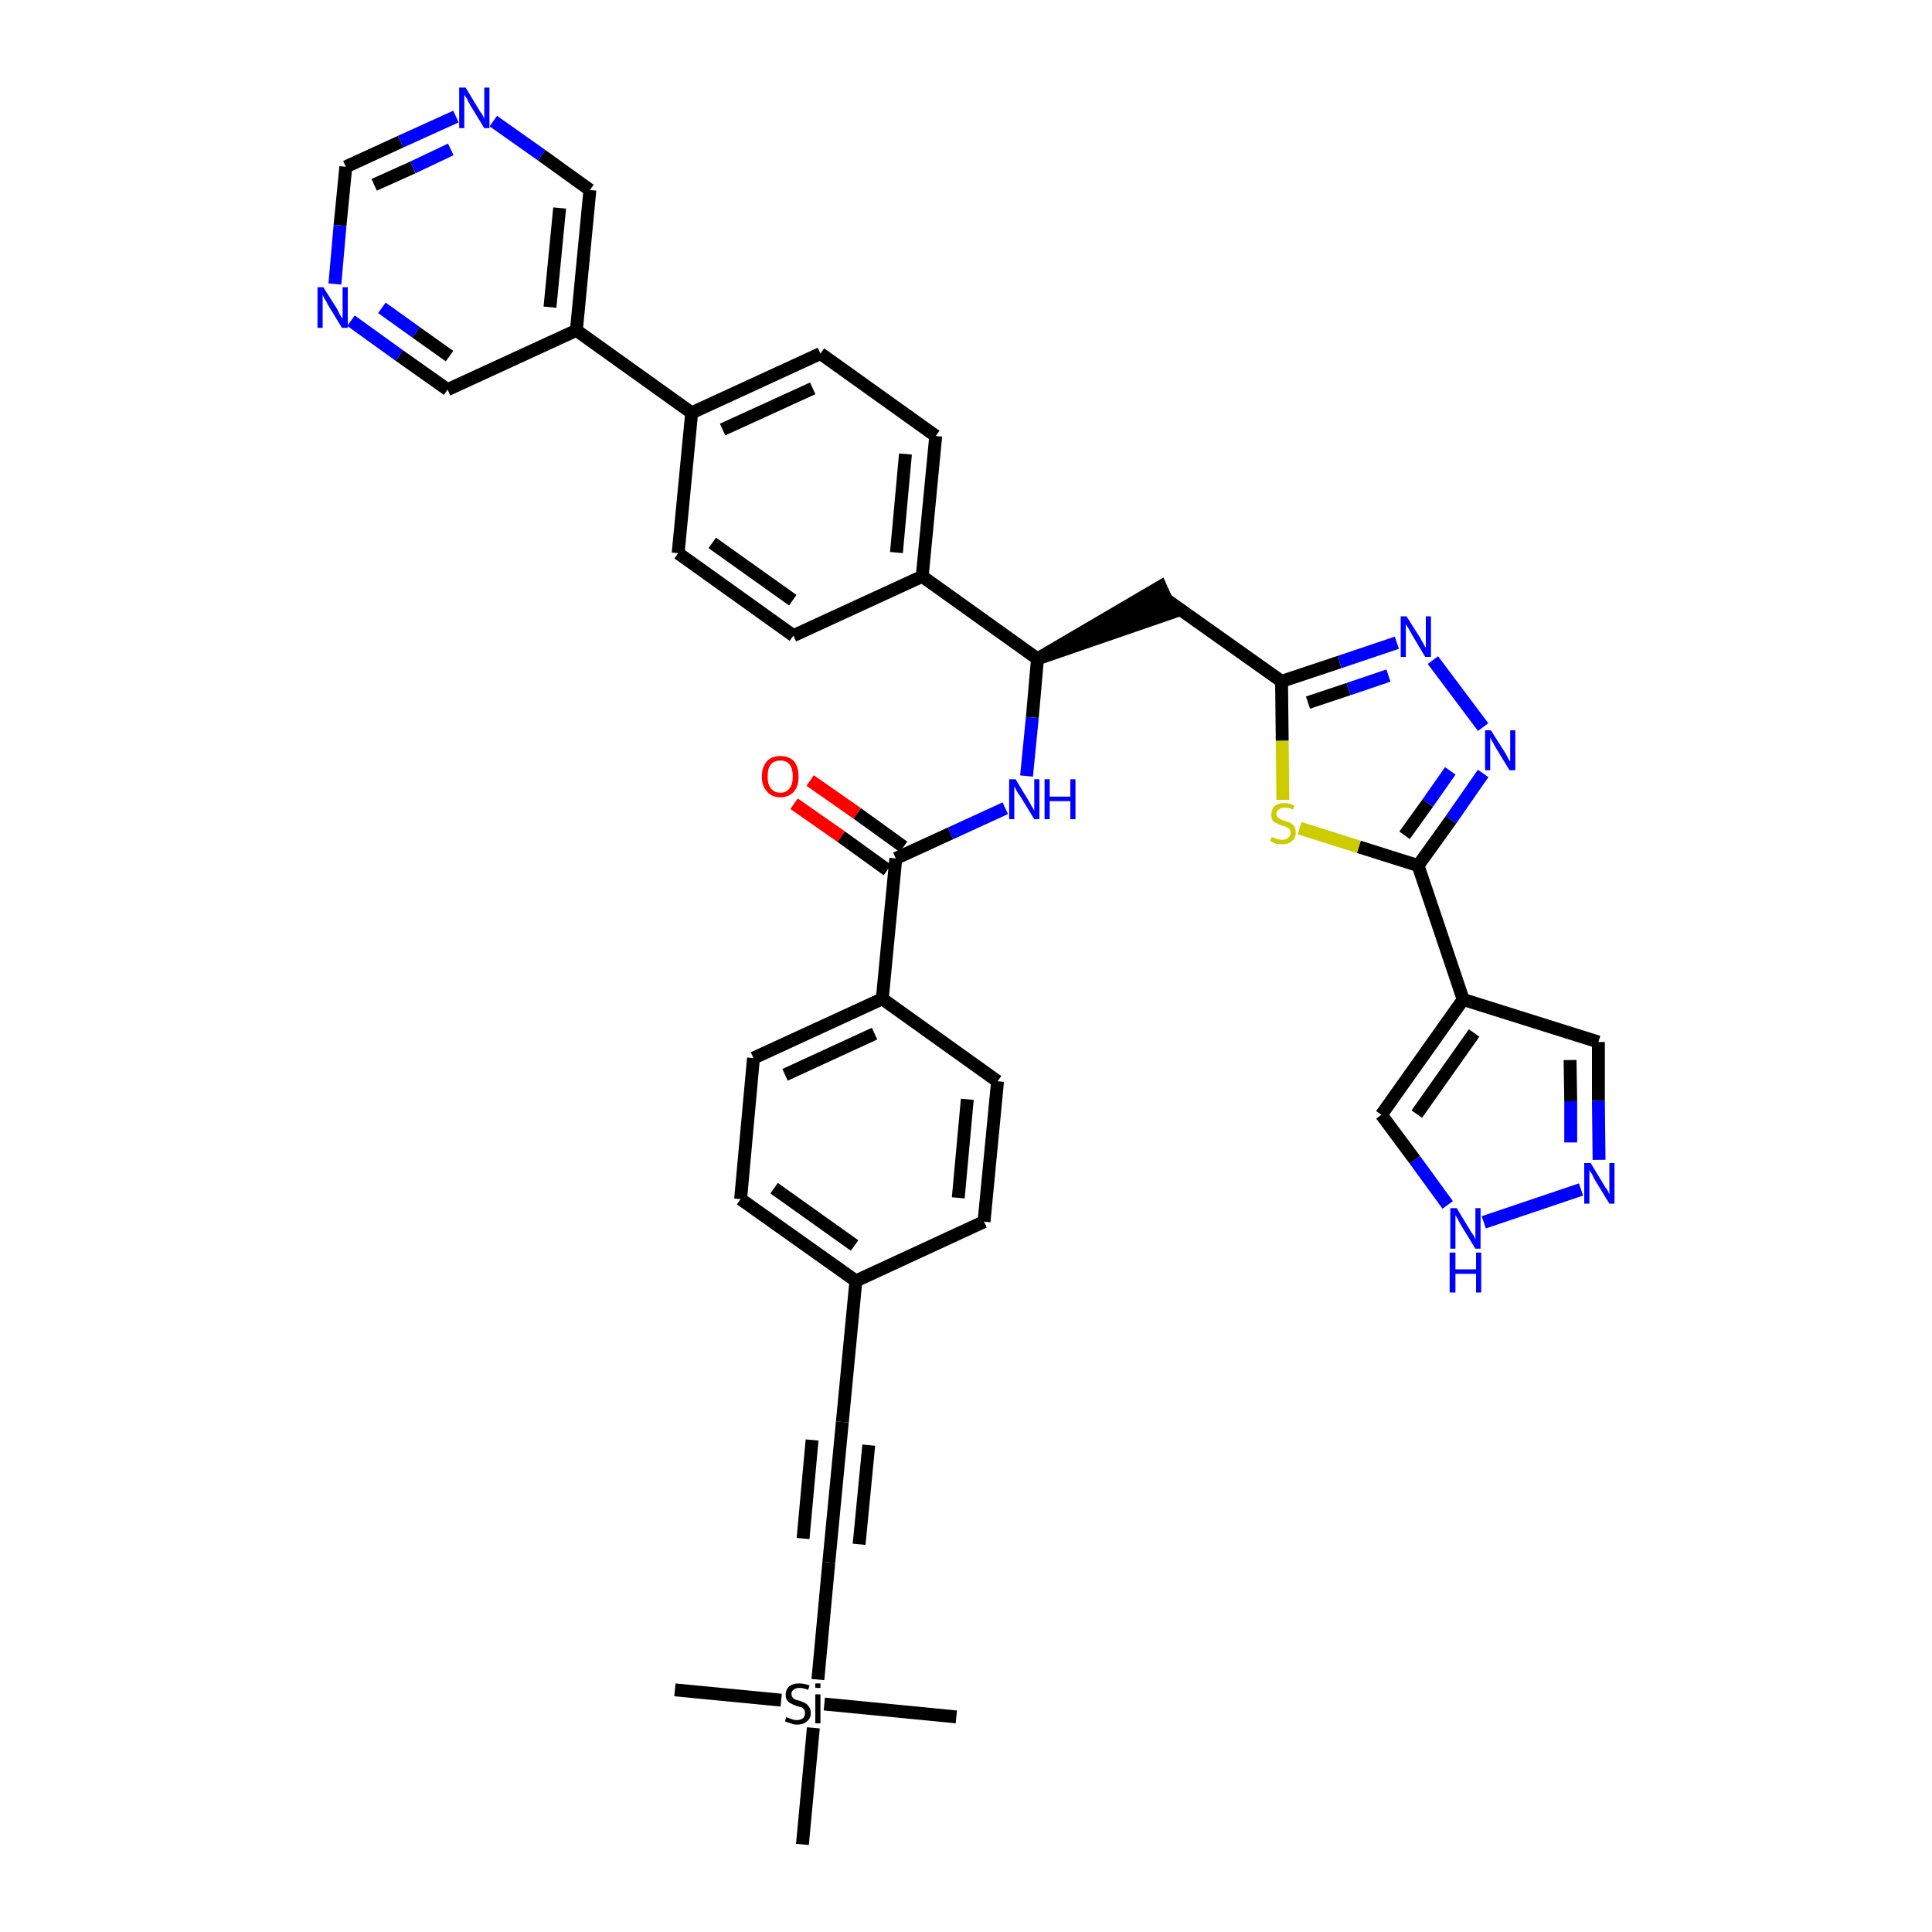 <?xml version='1.0' encoding='iso-8859-1'?>
<svg version='1.1' baseProfile='full'
              xmlns='http://www.w3.org/2000/svg'
                      xmlns:rdkit='http://www.rdkit.org/xml'
                      xmlns:xlink='http://www.w3.org/1999/xlink'
                  xml:space='preserve'
width='300px' height='300px' viewBox='0 0 300 300'>
<!-- END OF HEADER -->
<path class='bond-0 atom-0 atom-1' d='M 104.8,262.4 L 121.3,264.0' style='fill:none;fill-rule:evenodd;stroke:#000000;stroke-width:2.0px;stroke-linecap:butt;stroke-linejoin:miter;stroke-opacity:1' />
<path class='bond-1 atom-1 atom-2' d='M 128.0,264.6 L 148.5,266.6' style='fill:none;fill-rule:evenodd;stroke:#000000;stroke-width:2.0px;stroke-linecap:butt;stroke-linejoin:miter;stroke-opacity:1' />
<path class='bond-2 atom-1 atom-3' d='M 126.3,268.3 L 124.6,286.4' style='fill:none;fill-rule:evenodd;stroke:#000000;stroke-width:2.0px;stroke-linecap:butt;stroke-linejoin:miter;stroke-opacity:1' />
<path class='bond-3 atom-1 atom-4' d='M 127.0,260.8 L 128.7,242.6' style='fill:none;fill-rule:evenodd;stroke:#000000;stroke-width:2.0px;stroke-linecap:butt;stroke-linejoin:miter;stroke-opacity:1' />
<path class='bond-4 atom-4 atom-5' d='M 128.7,242.6 L 130.8,220.8' style='fill:none;fill-rule:evenodd;stroke:#000000;stroke-width:2.0px;stroke-linecap:butt;stroke-linejoin:miter;stroke-opacity:1' />
<path class='bond-4 atom-4 atom-5' d='M 133.4,239.8 L 134.9,224.4' style='fill:none;fill-rule:evenodd;stroke:#000000;stroke-width:2.0px;stroke-linecap:butt;stroke-linejoin:miter;stroke-opacity:1' />
<path class='bond-4 atom-4 atom-5' d='M 124.7,238.9 L 126.1,223.6' style='fill:none;fill-rule:evenodd;stroke:#000000;stroke-width:2.0px;stroke-linecap:butt;stroke-linejoin:miter;stroke-opacity:1' />
<path class='bond-5 atom-5 atom-6' d='M 130.8,220.8 L 132.9,198.9' style='fill:none;fill-rule:evenodd;stroke:#000000;stroke-width:2.0px;stroke-linecap:butt;stroke-linejoin:miter;stroke-opacity:1' />
<path class='bond-6 atom-6 atom-7' d='M 132.9,198.9 L 115.0,186.2' style='fill:none;fill-rule:evenodd;stroke:#000000;stroke-width:2.0px;stroke-linecap:butt;stroke-linejoin:miter;stroke-opacity:1' />
<path class='bond-6 atom-6 atom-7' d='M 132.7,193.4 L 120.2,184.5' style='fill:none;fill-rule:evenodd;stroke:#000000;stroke-width:2.0px;stroke-linecap:butt;stroke-linejoin:miter;stroke-opacity:1' />
<path class='bond-38 atom-38 atom-6' d='M 152.8,189.7 L 132.9,198.9' style='fill:none;fill-rule:evenodd;stroke:#000000;stroke-width:2.0px;stroke-linecap:butt;stroke-linejoin:miter;stroke-opacity:1' />
<path class='bond-7 atom-7 atom-8' d='M 115.0,186.2 L 117.0,164.3' style='fill:none;fill-rule:evenodd;stroke:#000000;stroke-width:2.0px;stroke-linecap:butt;stroke-linejoin:miter;stroke-opacity:1' />
<path class='bond-8 atom-8 atom-9' d='M 117.0,164.3 L 137.0,155.1' style='fill:none;fill-rule:evenodd;stroke:#000000;stroke-width:2.0px;stroke-linecap:butt;stroke-linejoin:miter;stroke-opacity:1' />
<path class='bond-8 atom-8 atom-9' d='M 121.9,166.9 L 135.8,160.5' style='fill:none;fill-rule:evenodd;stroke:#000000;stroke-width:2.0px;stroke-linecap:butt;stroke-linejoin:miter;stroke-opacity:1' />
<path class='bond-9 atom-9 atom-10' d='M 137.0,155.1 L 139.1,133.3' style='fill:none;fill-rule:evenodd;stroke:#000000;stroke-width:2.0px;stroke-linecap:butt;stroke-linejoin:miter;stroke-opacity:1' />
<path class='bond-36 atom-9 atom-37' d='M 137.0,155.1 L 154.9,167.9' style='fill:none;fill-rule:evenodd;stroke:#000000;stroke-width:2.0px;stroke-linecap:butt;stroke-linejoin:miter;stroke-opacity:1' />
<path class='bond-10 atom-10 atom-11' d='M 140.3,131.5 L 133.1,126.3' style='fill:none;fill-rule:evenodd;stroke:#000000;stroke-width:2.0px;stroke-linecap:butt;stroke-linejoin:miter;stroke-opacity:1' />
<path class='bond-10 atom-10 atom-11' d='M 133.1,126.3 L 125.8,121.2' style='fill:none;fill-rule:evenodd;stroke:#FF0000;stroke-width:2.0px;stroke-linecap:butt;stroke-linejoin:miter;stroke-opacity:1' />
<path class='bond-10 atom-10 atom-11' d='M 137.8,135.1 L 130.6,129.9' style='fill:none;fill-rule:evenodd;stroke:#000000;stroke-width:2.0px;stroke-linecap:butt;stroke-linejoin:miter;stroke-opacity:1' />
<path class='bond-10 atom-10 atom-11' d='M 130.6,129.9 L 123.3,124.8' style='fill:none;fill-rule:evenodd;stroke:#FF0000;stroke-width:2.0px;stroke-linecap:butt;stroke-linejoin:miter;stroke-opacity:1' />
<path class='bond-11 atom-10 atom-12' d='M 139.1,133.3 L 147.6,129.4' style='fill:none;fill-rule:evenodd;stroke:#000000;stroke-width:2.0px;stroke-linecap:butt;stroke-linejoin:miter;stroke-opacity:1' />
<path class='bond-11 atom-10 atom-12' d='M 147.6,129.4 L 156.1,125.5' style='fill:none;fill-rule:evenodd;stroke:#0000FF;stroke-width:2.0px;stroke-linecap:butt;stroke-linejoin:miter;stroke-opacity:1' />
<path class='bond-12 atom-12 atom-13' d='M 159.4,120.5 L 160.3,111.4' style='fill:none;fill-rule:evenodd;stroke:#0000FF;stroke-width:2.0px;stroke-linecap:butt;stroke-linejoin:miter;stroke-opacity:1' />
<path class='bond-12 atom-12 atom-13' d='M 160.3,111.4 L 161.1,102.3' style='fill:none;fill-rule:evenodd;stroke:#000000;stroke-width:2.0px;stroke-linecap:butt;stroke-linejoin:miter;stroke-opacity:1' />
<path class='bond-13 atom-13 atom-14' d='M 161.1,102.3 L 182.0,95.1 L 180.2,91.1 Z' style='fill:#000000;fill-rule:evenodd;fill-opacity:1;stroke:#000000;stroke-width:2.0px;stroke-linecap:butt;stroke-linejoin:miter;stroke-opacity:1;' />
<path class='bond-24 atom-13 atom-25' d='M 161.1,102.3 L 143.2,89.5' style='fill:none;fill-rule:evenodd;stroke:#000000;stroke-width:2.0px;stroke-linecap:butt;stroke-linejoin:miter;stroke-opacity:1' />
<path class='bond-14 atom-14 atom-15' d='M 181.1,93.1 L 199.0,105.8' style='fill:none;fill-rule:evenodd;stroke:#000000;stroke-width:2.0px;stroke-linecap:butt;stroke-linejoin:miter;stroke-opacity:1' />
<path class='bond-15 atom-15 atom-16' d='M 199.0,105.8 L 208.0,102.8' style='fill:none;fill-rule:evenodd;stroke:#000000;stroke-width:2.0px;stroke-linecap:butt;stroke-linejoin:miter;stroke-opacity:1' />
<path class='bond-15 atom-15 atom-16' d='M 208.0,102.8 L 216.9,99.8' style='fill:none;fill-rule:evenodd;stroke:#0000FF;stroke-width:2.0px;stroke-linecap:butt;stroke-linejoin:miter;stroke-opacity:1' />
<path class='bond-15 atom-15 atom-16' d='M 203.1,109.1 L 209.4,107.0' style='fill:none;fill-rule:evenodd;stroke:#000000;stroke-width:2.0px;stroke-linecap:butt;stroke-linejoin:miter;stroke-opacity:1' />
<path class='bond-15 atom-15 atom-16' d='M 209.4,107.0 L 215.6,104.9' style='fill:none;fill-rule:evenodd;stroke:#0000FF;stroke-width:2.0px;stroke-linecap:butt;stroke-linejoin:miter;stroke-opacity:1' />
<path class='bond-39 atom-24 atom-15' d='M 199.2,124.2 L 199.1,115.0' style='fill:none;fill-rule:evenodd;stroke:#CCCC00;stroke-width:2.0px;stroke-linecap:butt;stroke-linejoin:miter;stroke-opacity:1' />
<path class='bond-39 atom-24 atom-15' d='M 199.1,115.0 L 199.0,105.8' style='fill:none;fill-rule:evenodd;stroke:#000000;stroke-width:2.0px;stroke-linecap:butt;stroke-linejoin:miter;stroke-opacity:1' />
<path class='bond-16 atom-16 atom-17' d='M 222.5,102.5 L 230.3,112.9' style='fill:none;fill-rule:evenodd;stroke:#0000FF;stroke-width:2.0px;stroke-linecap:butt;stroke-linejoin:miter;stroke-opacity:1' />
<path class='bond-17 atom-17 atom-18' d='M 230.3,120.1 L 225.3,127.3' style='fill:none;fill-rule:evenodd;stroke:#0000FF;stroke-width:2.0px;stroke-linecap:butt;stroke-linejoin:miter;stroke-opacity:1' />
<path class='bond-17 atom-17 atom-18' d='M 225.3,127.3 L 220.2,134.4' style='fill:none;fill-rule:evenodd;stroke:#000000;stroke-width:2.0px;stroke-linecap:butt;stroke-linejoin:miter;stroke-opacity:1' />
<path class='bond-17 atom-17 atom-18' d='M 225.2,119.7 L 221.7,124.7' style='fill:none;fill-rule:evenodd;stroke:#0000FF;stroke-width:2.0px;stroke-linecap:butt;stroke-linejoin:miter;stroke-opacity:1' />
<path class='bond-17 atom-17 atom-18' d='M 221.7,124.7 L 218.1,129.7' style='fill:none;fill-rule:evenodd;stroke:#000000;stroke-width:2.0px;stroke-linecap:butt;stroke-linejoin:miter;stroke-opacity:1' />
<path class='bond-18 atom-18 atom-19' d='M 220.2,134.4 L 227.2,155.2' style='fill:none;fill-rule:evenodd;stroke:#000000;stroke-width:2.0px;stroke-linecap:butt;stroke-linejoin:miter;stroke-opacity:1' />
<path class='bond-23 atom-18 atom-24' d='M 220.2,134.4 L 211.0,131.5' style='fill:none;fill-rule:evenodd;stroke:#000000;stroke-width:2.0px;stroke-linecap:butt;stroke-linejoin:miter;stroke-opacity:1' />
<path class='bond-23 atom-18 atom-24' d='M 211.0,131.5 L 201.8,128.6' style='fill:none;fill-rule:evenodd;stroke:#CCCC00;stroke-width:2.0px;stroke-linecap:butt;stroke-linejoin:miter;stroke-opacity:1' />
<path class='bond-19 atom-19 atom-20' d='M 227.2,155.2 L 248.2,161.8' style='fill:none;fill-rule:evenodd;stroke:#000000;stroke-width:2.0px;stroke-linecap:butt;stroke-linejoin:miter;stroke-opacity:1' />
<path class='bond-41 atom-23 atom-19' d='M 214.5,173.1 L 227.2,155.2' style='fill:none;fill-rule:evenodd;stroke:#000000;stroke-width:2.0px;stroke-linecap:butt;stroke-linejoin:miter;stroke-opacity:1' />
<path class='bond-41 atom-23 atom-19' d='M 220.0,173.0 L 228.9,160.4' style='fill:none;fill-rule:evenodd;stroke:#000000;stroke-width:2.0px;stroke-linecap:butt;stroke-linejoin:miter;stroke-opacity:1' />
<path class='bond-20 atom-20 atom-21' d='M 248.2,161.8 L 248.2,170.9' style='fill:none;fill-rule:evenodd;stroke:#000000;stroke-width:2.0px;stroke-linecap:butt;stroke-linejoin:miter;stroke-opacity:1' />
<path class='bond-20 atom-20 atom-21' d='M 248.2,170.9 L 248.3,180.1' style='fill:none;fill-rule:evenodd;stroke:#0000FF;stroke-width:2.0px;stroke-linecap:butt;stroke-linejoin:miter;stroke-opacity:1' />
<path class='bond-20 atom-20 atom-21' d='M 243.8,164.6 L 243.9,171.0' style='fill:none;fill-rule:evenodd;stroke:#000000;stroke-width:2.0px;stroke-linecap:butt;stroke-linejoin:miter;stroke-opacity:1' />
<path class='bond-20 atom-20 atom-21' d='M 243.9,171.0 L 243.9,177.4' style='fill:none;fill-rule:evenodd;stroke:#0000FF;stroke-width:2.0px;stroke-linecap:butt;stroke-linejoin:miter;stroke-opacity:1' />
<path class='bond-21 atom-21 atom-22' d='M 245.5,184.7 L 230.4,189.8' style='fill:none;fill-rule:evenodd;stroke:#0000FF;stroke-width:2.0px;stroke-linecap:butt;stroke-linejoin:miter;stroke-opacity:1' />
<path class='bond-22 atom-22 atom-23' d='M 224.8,187.1 L 219.7,180.1' style='fill:none;fill-rule:evenodd;stroke:#0000FF;stroke-width:2.0px;stroke-linecap:butt;stroke-linejoin:miter;stroke-opacity:1' />
<path class='bond-22 atom-22 atom-23' d='M 219.7,180.1 L 214.5,173.1' style='fill:none;fill-rule:evenodd;stroke:#000000;stroke-width:2.0px;stroke-linecap:butt;stroke-linejoin:miter;stroke-opacity:1' />
<path class='bond-25 atom-25 atom-26' d='M 143.2,89.5 L 145.3,67.7' style='fill:none;fill-rule:evenodd;stroke:#000000;stroke-width:2.0px;stroke-linecap:butt;stroke-linejoin:miter;stroke-opacity:1' />
<path class='bond-25 atom-25 atom-26' d='M 139.2,85.8 L 140.6,70.5' style='fill:none;fill-rule:evenodd;stroke:#000000;stroke-width:2.0px;stroke-linecap:butt;stroke-linejoin:miter;stroke-opacity:1' />
<path class='bond-40 atom-36 atom-25' d='M 123.2,98.7 L 143.2,89.5' style='fill:none;fill-rule:evenodd;stroke:#000000;stroke-width:2.0px;stroke-linecap:butt;stroke-linejoin:miter;stroke-opacity:1' />
<path class='bond-26 atom-26 atom-27' d='M 145.3,67.7 L 127.4,54.9' style='fill:none;fill-rule:evenodd;stroke:#000000;stroke-width:2.0px;stroke-linecap:butt;stroke-linejoin:miter;stroke-opacity:1' />
<path class='bond-27 atom-27 atom-28' d='M 127.4,54.9 L 107.4,64.1' style='fill:none;fill-rule:evenodd;stroke:#000000;stroke-width:2.0px;stroke-linecap:butt;stroke-linejoin:miter;stroke-opacity:1' />
<path class='bond-27 atom-27 atom-28' d='M 126.2,60.3 L 112.2,66.7' style='fill:none;fill-rule:evenodd;stroke:#000000;stroke-width:2.0px;stroke-linecap:butt;stroke-linejoin:miter;stroke-opacity:1' />
<path class='bond-28 atom-28 atom-29' d='M 107.4,64.1 L 89.5,51.3' style='fill:none;fill-rule:evenodd;stroke:#000000;stroke-width:2.0px;stroke-linecap:butt;stroke-linejoin:miter;stroke-opacity:1' />
<path class='bond-34 atom-28 atom-35' d='M 107.4,64.1 L 105.3,85.9' style='fill:none;fill-rule:evenodd;stroke:#000000;stroke-width:2.0px;stroke-linecap:butt;stroke-linejoin:miter;stroke-opacity:1' />
<path class='bond-29 atom-29 atom-30' d='M 89.5,51.3 L 91.6,29.5' style='fill:none;fill-rule:evenodd;stroke:#000000;stroke-width:2.0px;stroke-linecap:butt;stroke-linejoin:miter;stroke-opacity:1' />
<path class='bond-29 atom-29 atom-30' d='M 85.4,47.7 L 86.9,32.3' style='fill:none;fill-rule:evenodd;stroke:#000000;stroke-width:2.0px;stroke-linecap:butt;stroke-linejoin:miter;stroke-opacity:1' />
<path class='bond-42 atom-34 atom-29' d='M 69.5,60.5 L 89.5,51.3' style='fill:none;fill-rule:evenodd;stroke:#000000;stroke-width:2.0px;stroke-linecap:butt;stroke-linejoin:miter;stroke-opacity:1' />
<path class='bond-30 atom-30 atom-31' d='M 91.6,29.5 L 84.1,24.1' style='fill:none;fill-rule:evenodd;stroke:#000000;stroke-width:2.0px;stroke-linecap:butt;stroke-linejoin:miter;stroke-opacity:1' />
<path class='bond-30 atom-30 atom-31' d='M 84.1,24.1 L 76.6,18.8' style='fill:none;fill-rule:evenodd;stroke:#0000FF;stroke-width:2.0px;stroke-linecap:butt;stroke-linejoin:miter;stroke-opacity:1' />
<path class='bond-31 atom-31 atom-32' d='M 70.8,18.1 L 62.2,22.0' style='fill:none;fill-rule:evenodd;stroke:#0000FF;stroke-width:2.0px;stroke-linecap:butt;stroke-linejoin:miter;stroke-opacity:1' />
<path class='bond-31 atom-31 atom-32' d='M 62.2,22.0 L 53.7,25.9' style='fill:none;fill-rule:evenodd;stroke:#000000;stroke-width:2.0px;stroke-linecap:butt;stroke-linejoin:miter;stroke-opacity:1' />
<path class='bond-31 atom-31 atom-32' d='M 70.0,23.2 L 64.1,26.0' style='fill:none;fill-rule:evenodd;stroke:#0000FF;stroke-width:2.0px;stroke-linecap:butt;stroke-linejoin:miter;stroke-opacity:1' />
<path class='bond-31 atom-31 atom-32' d='M 64.1,26.0 L 58.1,28.7' style='fill:none;fill-rule:evenodd;stroke:#000000;stroke-width:2.0px;stroke-linecap:butt;stroke-linejoin:miter;stroke-opacity:1' />
<path class='bond-32 atom-32 atom-33' d='M 53.7,25.9 L 52.8,35.0' style='fill:none;fill-rule:evenodd;stroke:#000000;stroke-width:2.0px;stroke-linecap:butt;stroke-linejoin:miter;stroke-opacity:1' />
<path class='bond-32 atom-32 atom-33' d='M 52.8,35.0 L 52.0,44.1' style='fill:none;fill-rule:evenodd;stroke:#0000FF;stroke-width:2.0px;stroke-linecap:butt;stroke-linejoin:miter;stroke-opacity:1' />
<path class='bond-33 atom-33 atom-34' d='M 54.5,49.8 L 62.0,55.2' style='fill:none;fill-rule:evenodd;stroke:#0000FF;stroke-width:2.0px;stroke-linecap:butt;stroke-linejoin:miter;stroke-opacity:1' />
<path class='bond-33 atom-33 atom-34' d='M 62.0,55.2 L 69.5,60.5' style='fill:none;fill-rule:evenodd;stroke:#000000;stroke-width:2.0px;stroke-linecap:butt;stroke-linejoin:miter;stroke-opacity:1' />
<path class='bond-33 atom-33 atom-34' d='M 59.3,47.8 L 64.6,51.6' style='fill:none;fill-rule:evenodd;stroke:#0000FF;stroke-width:2.0px;stroke-linecap:butt;stroke-linejoin:miter;stroke-opacity:1' />
<path class='bond-33 atom-33 atom-34' d='M 64.6,51.6 L 69.8,55.3' style='fill:none;fill-rule:evenodd;stroke:#000000;stroke-width:2.0px;stroke-linecap:butt;stroke-linejoin:miter;stroke-opacity:1' />
<path class='bond-35 atom-35 atom-36' d='M 105.3,85.9 L 123.2,98.7' style='fill:none;fill-rule:evenodd;stroke:#000000;stroke-width:2.0px;stroke-linecap:butt;stroke-linejoin:miter;stroke-opacity:1' />
<path class='bond-35 atom-35 atom-36' d='M 110.6,84.3 L 123.1,93.2' style='fill:none;fill-rule:evenodd;stroke:#000000;stroke-width:2.0px;stroke-linecap:butt;stroke-linejoin:miter;stroke-opacity:1' />
<path class='bond-37 atom-37 atom-38' d='M 154.9,167.9 L 152.8,189.7' style='fill:none;fill-rule:evenodd;stroke:#000000;stroke-width:2.0px;stroke-linecap:butt;stroke-linejoin:miter;stroke-opacity:1' />
<path class='bond-37 atom-37 atom-38' d='M 150.2,170.7 L 148.8,186.0' style='fill:none;fill-rule:evenodd;stroke:#000000;stroke-width:2.0px;stroke-linecap:butt;stroke-linejoin:miter;stroke-opacity:1' />
<path  class='atom-1' d='M 122.1 266.6
Q 122.2 266.7, 122.5 266.8
Q 122.8 266.9, 123.1 267.0
Q 123.4 267.1, 123.7 267.1
Q 124.3 267.1, 124.7 266.8
Q 125.0 266.5, 125.0 266.0
Q 125.0 265.6, 124.8 265.4
Q 124.7 265.2, 124.4 265.1
Q 124.1 265.0, 123.7 264.9
Q 123.1 264.7, 122.8 264.5
Q 122.5 264.4, 122.2 264.0
Q 122.0 263.7, 122.0 263.1
Q 122.0 262.4, 122.5 261.9
Q 123.1 261.4, 124.1 261.4
Q 124.8 261.4, 125.7 261.7
L 125.5 262.4
Q 124.7 262.1, 124.2 262.1
Q 123.5 262.1, 123.2 262.4
Q 122.9 262.6, 122.9 263.0
Q 122.9 263.4, 123.1 263.6
Q 123.2 263.8, 123.5 263.9
Q 123.7 264.0, 124.2 264.1
Q 124.7 264.3, 125.1 264.5
Q 125.4 264.7, 125.6 265.0
Q 125.9 265.4, 125.9 266.0
Q 125.9 266.8, 125.3 267.3
Q 124.7 267.8, 123.8 267.8
Q 123.2 267.8, 122.8 267.6
Q 122.4 267.5, 121.9 267.3
L 122.1 266.6
' fill='#000000'/>
<path  class='atom-1' d='M 126.6 261.4
L 127.4 261.4
L 127.4 262.1
L 126.6 262.1
L 126.6 261.4
M 126.6 263.1
L 127.4 263.1
L 127.4 267.6
L 126.6 267.6
L 126.6 263.1
' fill='#000000'/>
<path  class='atom-11' d='M 118.3 120.6
Q 118.3 119.1, 119.1 118.2
Q 119.8 117.4, 121.2 117.4
Q 122.5 117.4, 123.3 118.2
Q 124.0 119.1, 124.0 120.6
Q 124.0 122.1, 123.3 122.9
Q 122.5 123.8, 121.2 123.8
Q 119.8 123.8, 119.1 122.9
Q 118.3 122.1, 118.3 120.6
M 121.2 123.1
Q 122.1 123.1, 122.6 122.4
Q 123.1 121.8, 123.1 120.6
Q 123.1 119.3, 122.6 118.7
Q 122.1 118.1, 121.2 118.1
Q 120.2 118.1, 119.7 118.7
Q 119.2 119.3, 119.2 120.6
Q 119.2 121.8, 119.7 122.4
Q 120.2 123.1, 121.2 123.1
' fill='#FF0000'/>
<path  class='atom-12' d='M 157.7 121.0
L 159.7 124.3
Q 159.9 124.6, 160.2 125.2
Q 160.6 125.8, 160.6 125.9
L 160.6 121.0
L 161.4 121.0
L 161.4 127.2
L 160.6 127.2
L 158.4 123.6
Q 158.1 123.2, 157.8 122.7
Q 157.6 122.2, 157.5 122.1
L 157.5 127.2
L 156.7 127.2
L 156.7 121.0
L 157.7 121.0
' fill='#0000FF'/>
<path  class='atom-12' d='M 162.2 121.0
L 163.0 121.0
L 163.0 123.7
L 166.2 123.7
L 166.2 121.0
L 167.0 121.0
L 167.0 127.2
L 166.2 127.2
L 166.2 124.4
L 163.0 124.4
L 163.0 127.2
L 162.2 127.2
L 162.2 121.0
' fill='#0000FF'/>
<path  class='atom-16' d='M 218.4 95.7
L 220.5 99.0
Q 220.7 99.4, 221.0 99.9
Q 221.3 100.5, 221.4 100.6
L 221.4 95.7
L 222.2 95.7
L 222.2 102.0
L 221.3 102.0
L 219.1 98.3
Q 218.9 97.9, 218.6 97.4
Q 218.3 97.0, 218.3 96.8
L 218.3 102.0
L 217.5 102.0
L 217.5 95.7
L 218.4 95.7
' fill='#0000FF'/>
<path  class='atom-17' d='M 231.5 113.4
L 233.6 116.7
Q 233.8 117.0, 234.1 117.6
Q 234.4 118.2, 234.5 118.2
L 234.5 113.4
L 235.3 113.4
L 235.3 119.6
L 234.4 119.6
L 232.2 116.0
Q 232.0 115.6, 231.7 115.1
Q 231.4 114.6, 231.4 114.4
L 231.4 119.6
L 230.6 119.6
L 230.6 113.4
L 231.5 113.4
' fill='#0000FF'/>
<path  class='atom-21' d='M 247.0 180.6
L 249.0 183.9
Q 249.2 184.3, 249.6 184.8
Q 249.9 185.4, 249.9 185.5
L 249.9 180.6
L 250.7 180.6
L 250.7 186.9
L 249.9 186.9
L 247.7 183.3
Q 247.4 182.8, 247.2 182.3
Q 246.9 181.9, 246.8 181.7
L 246.8 186.9
L 246.0 186.9
L 246.0 180.6
L 247.0 180.6
' fill='#0000FF'/>
<path  class='atom-22' d='M 226.2 187.6
L 228.2 190.9
Q 228.4 191.3, 228.8 191.8
Q 229.1 192.4, 229.1 192.5
L 229.1 187.6
L 229.9 187.6
L 229.9 193.9
L 229.1 193.9
L 226.9 190.3
Q 226.6 189.8, 226.4 189.4
Q 226.1 188.9, 226.0 188.7
L 226.0 193.9
L 225.2 193.9
L 225.2 187.6
L 226.2 187.6
' fill='#0000FF'/>
<path  class='atom-22' d='M 225.1 194.5
L 226.0 194.5
L 226.0 197.1
L 229.2 197.1
L 229.2 194.5
L 230.0 194.5
L 230.0 200.7
L 229.2 200.7
L 229.2 197.8
L 226.0 197.8
L 226.0 200.7
L 225.1 200.7
L 225.1 194.5
' fill='#0000FF'/>
<path  class='atom-24' d='M 197.5 129.9
Q 197.5 130.0, 197.8 130.1
Q 198.1 130.2, 198.4 130.3
Q 198.8 130.4, 199.1 130.4
Q 199.7 130.4, 200.0 130.1
Q 200.4 129.8, 200.4 129.3
Q 200.4 129.0, 200.2 128.7
Q 200.0 128.5, 199.7 128.4
Q 199.5 128.3, 199.0 128.2
Q 198.5 128.0, 198.2 127.8
Q 197.8 127.7, 197.6 127.4
Q 197.4 127.0, 197.4 126.5
Q 197.4 125.7, 197.9 125.2
Q 198.4 124.7, 199.5 124.7
Q 200.2 124.7, 201.0 125.1
L 200.8 125.7
Q 200.1 125.4, 199.5 125.4
Q 198.9 125.4, 198.6 125.7
Q 198.2 125.9, 198.2 126.4
Q 198.2 126.7, 198.4 126.9
Q 198.6 127.1, 198.8 127.2
Q 199.1 127.3, 199.5 127.5
Q 200.1 127.6, 200.4 127.8
Q 200.7 128.0, 201.0 128.3
Q 201.2 128.7, 201.2 129.3
Q 201.2 130.2, 200.6 130.6
Q 200.1 131.1, 199.1 131.1
Q 198.6 131.1, 198.1 131.0
Q 197.7 130.8, 197.2 130.6
L 197.5 129.9
' fill='#CCCC00'/>
<path  class='atom-31' d='M 72.3 13.6
L 74.3 16.9
Q 74.5 17.3, 74.9 17.8
Q 75.2 18.4, 75.2 18.5
L 75.2 13.6
L 76.0 13.6
L 76.0 19.9
L 75.2 19.9
L 73.0 16.3
Q 72.7 15.8, 72.5 15.3
Q 72.2 14.9, 72.1 14.7
L 72.1 19.9
L 71.3 19.9
L 71.3 13.6
L 72.3 13.6
' fill='#0000FF'/>
<path  class='atom-33' d='M 50.2 44.6
L 52.3 47.9
Q 52.5 48.3, 52.8 48.9
Q 53.1 49.4, 53.2 49.5
L 53.2 44.6
L 54.0 44.6
L 54.0 50.9
L 53.1 50.9
L 50.9 47.3
Q 50.7 46.8, 50.4 46.4
Q 50.1 45.9, 50.1 45.7
L 50.1 50.9
L 49.3 50.9
L 49.3 44.6
L 50.2 44.6
' fill='#0000FF'/>
</svg>
